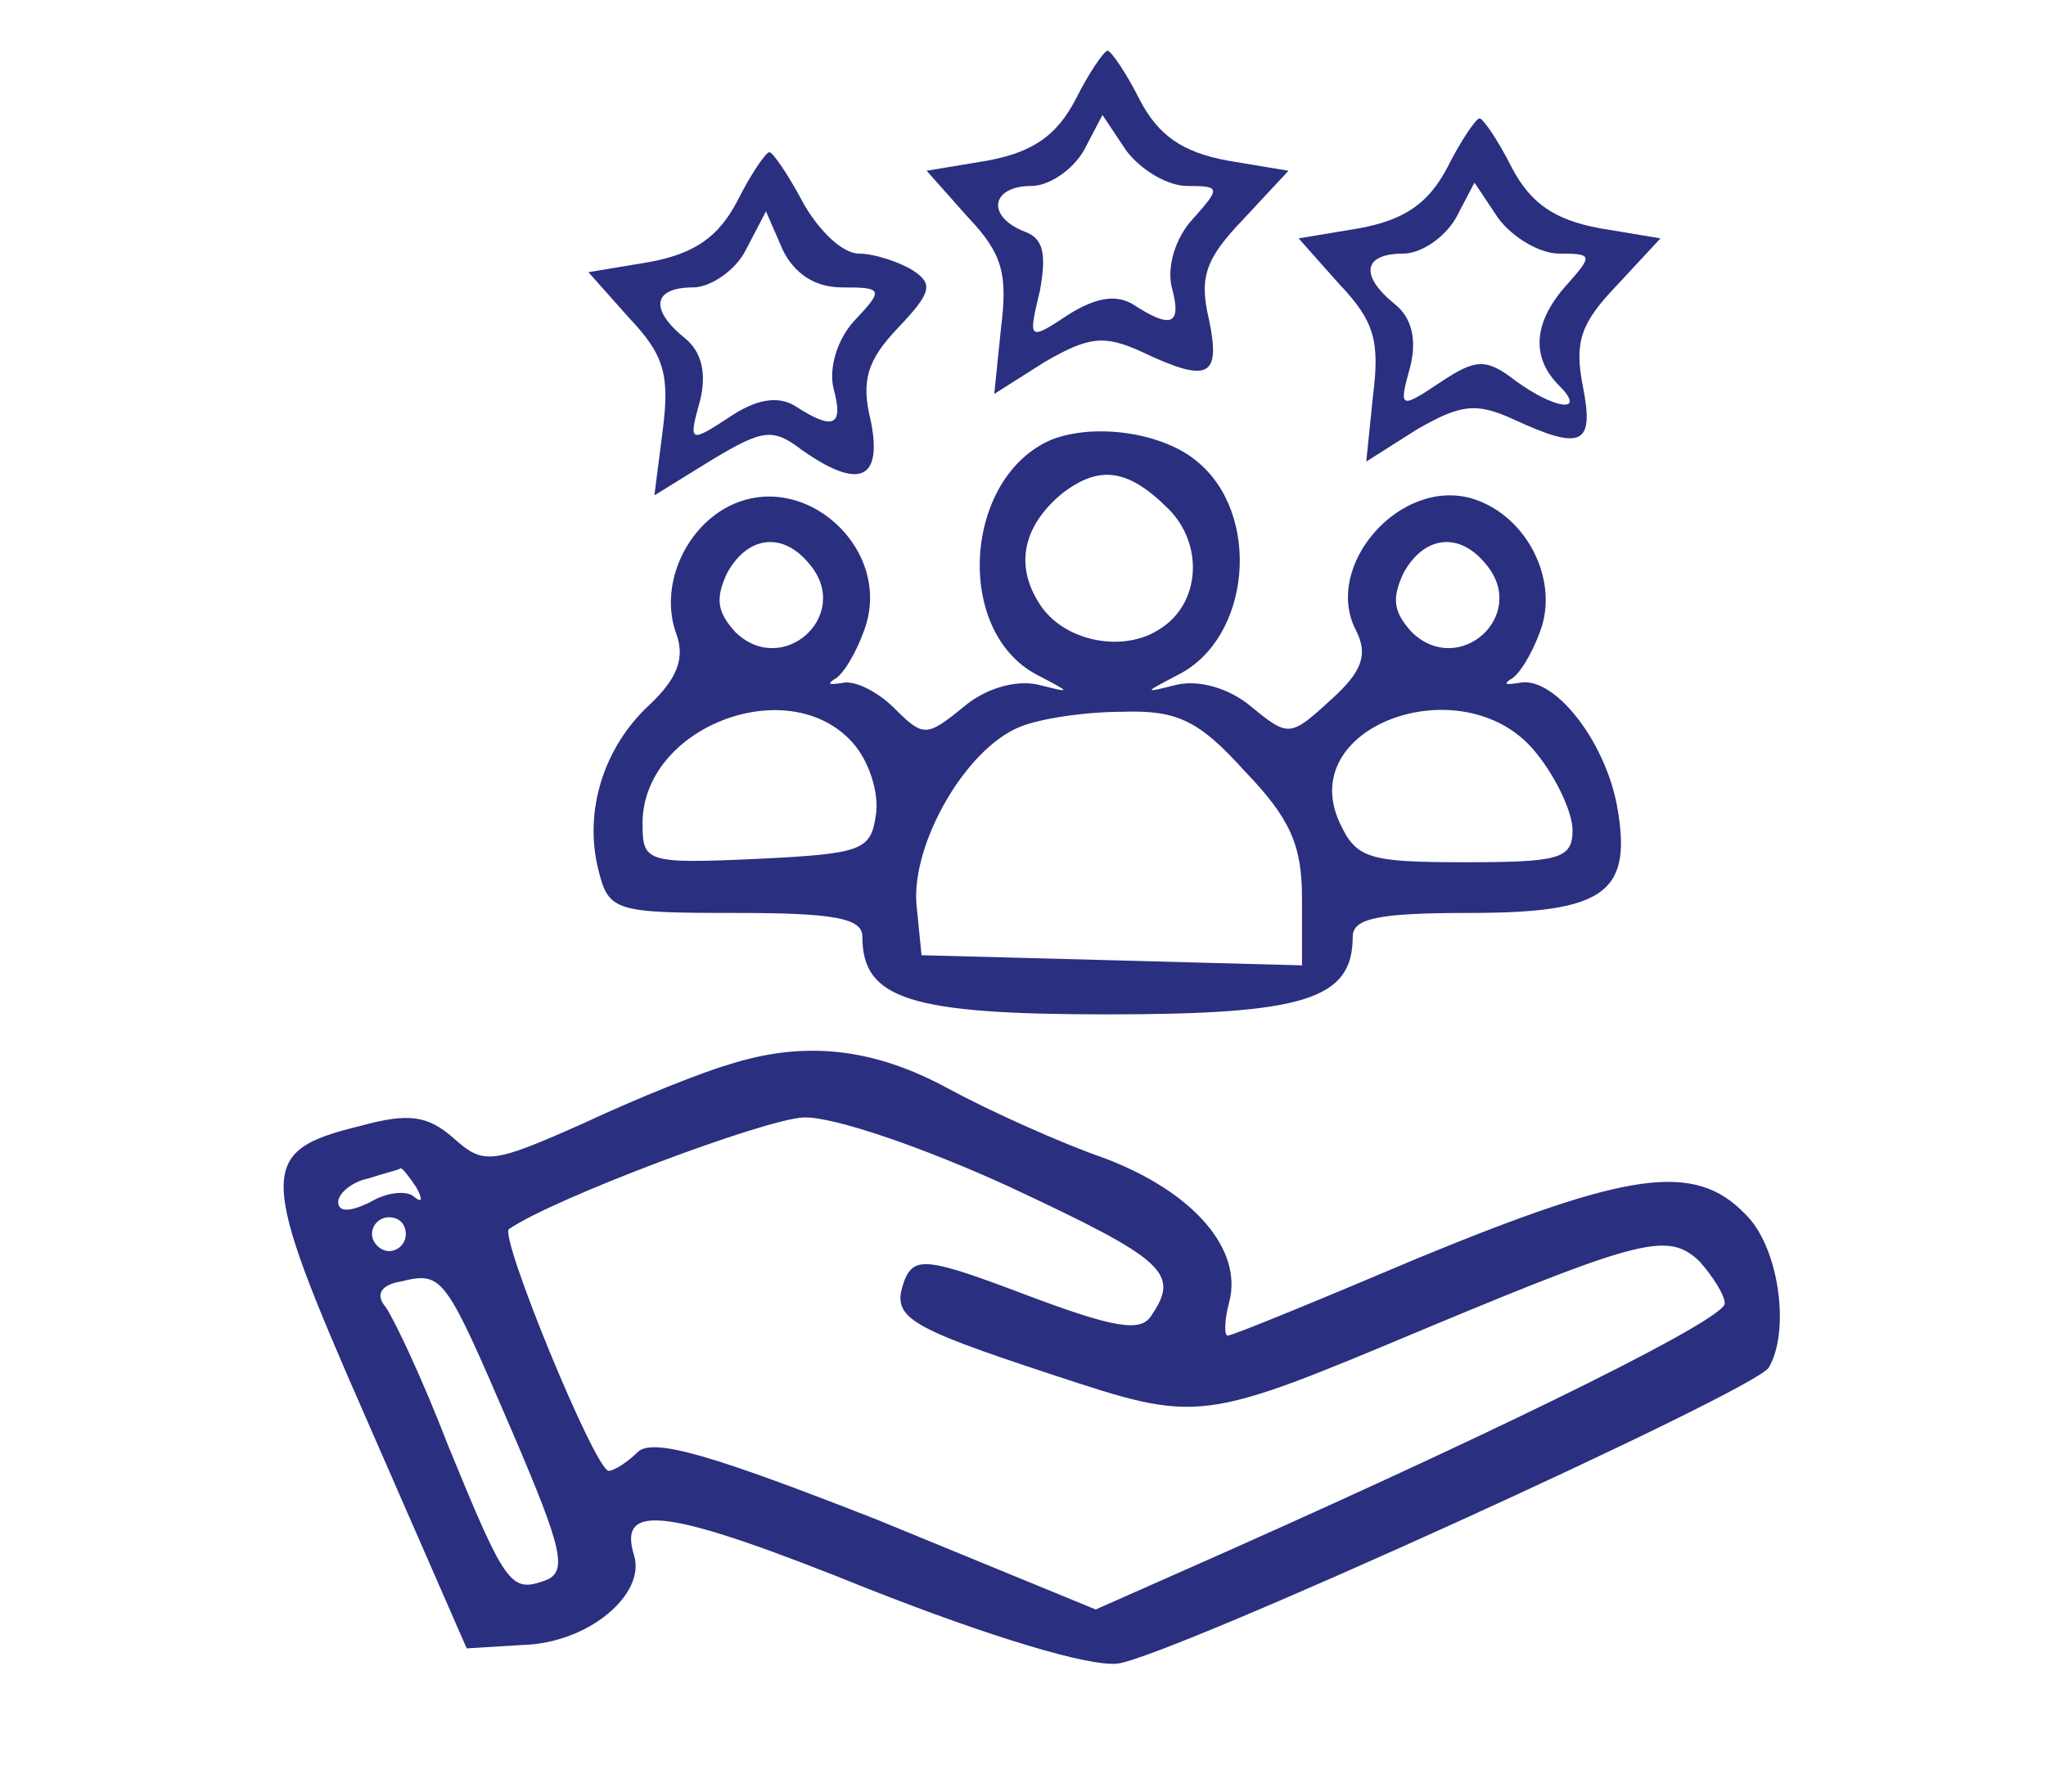 <?xml version="1.0" standalone="no"?>
<!DOCTYPE svg PUBLIC "-//W3C//DTD SVG 20010904//EN"
 "http://www.w3.org/TR/2001/REC-SVG-20010904/DTD/svg10.dtd">
<svg version="1.0" xmlns="http://www.w3.org/2000/svg"
 width="121pt" height="106pt" viewBox="0 0 121 106"
 preserveAspectRatio="xMidYMid meet">
<g transform="translate(0,106) scale(0.1,-0.1)"
fill="#2b2f7f" stroke="none">
<path d="M636 1001 c-11 -21 -25 -31 -52 -36 l-36 -6 24 -27 c21 -22 24 -34
20 -66 l-4 -39 30 19 c26 15 35 16 57 6 40 -19 47 -15 40 19 -6 25 -2 36 20
59 l27 29 -36 6 c-27 5 -41 15 -52 36 -8 16 -17 29 -19 29 -2 0 -11 -13 -19
-29z m66 -51 c20 0 20 -1 3 -20 -10 -11 -15 -28 -12 -40 6 -22 0 -25 -23 -10
-10 6 -22 4 -38 -6 -24 -16 -24 -15 -17 14 4 22 2 31 -9 35 -23 9 -20 27 4 27
10 0 24 9 31 21 l11 21 14 -21 c9 -12 25 -21 36 -21z"/>
<path d="M856 961 c-11 -21 -25 -31 -52 -36 l-36 -6 24 -27 c21 -22 24 -34 20
-66 l-4 -39 30 19 c26 15 35 16 57 6 41 -19 48 -15 41 20 -5 26 -1 37 20 59
l26 28 -36 6 c-27 5 -41 15 -52 36 -8 16 -17 29 -19 29 -2 0 -11 -13 -19 -29z
m66 -51 c20 0 20 -1 5 -18 -20 -22 -22 -43 -5 -60 17 -17 -3 -14 -26 3 -17 13
-23 13 -44 -1 -24 -16 -25 -16 -18 9 4 16 1 29 -9 37 -21 17 -19 30 5 30 10 0
24 9 31 21 l11 21 14 -21 c9 -12 25 -21 36 -21z"/>
<path d="M436 941 c-11 -21 -25 -31 -52 -36 l-36 -6 24 -27 c21 -22 24 -34 20
-66 l-5 -39 34 21 c30 18 36 19 53 6 34 -24 48 -18 41 17 -6 24 -2 36 16 55
20 21 21 26 9 34 -8 5 -23 10 -32 10 -10 0 -24 14 -33 30 -9 17 -18 30 -20 30
-2 0 -11 -13 -19 -29z m62 -51 c24 0 25 -1 7 -20 -10 -11 -15 -28 -12 -40 6
-22 0 -25 -23 -10 -10 6 -23 4 -39 -7 -23 -15 -24 -15 -17 10 4 16 1 29 -9 37
-21 17 -19 30 5 30 10 0 25 10 31 22 l12 23 10 -23 c7 -14 19 -22 35 -22z"/>
<path d="M622 800 c-52 -22 -58 -113 -9 -139 21 -11 21 -11 1 -6 -13 3 -31 -2
-44 -13 -22 -18 -24 -18 -41 -1 -10 10 -24 17 -31 15 -7 -1 -9 -1 -5 2 5 2 13
15 18 29 18 48 -36 97 -81 73 -26 -14 -40 -48 -30 -75 5 -14 1 -26 -16 -42
-27 -25 -39 -63 -30 -98 6 -24 10 -25 81 -25 58 0 75 -3 75 -14 0 -37 28 -46
145 -46 117 0 145 9 145 46 0 11 16 14 69 14 81 0 97 12 87 65 -8 39 -38 76
-58 71 -7 -1 -9 -1 -5 2 5 2 13 15 18 29 11 30 -8 68 -40 78 -43 13 -89 -40
-69 -78 7 -14 4 -24 -15 -41 -24 -22 -25 -22 -47 -4 -13 11 -31 16 -44 13 -20
-5 -20 -5 1 6 43 22 49 95 11 126 -20 17 -60 23 -86 13z m69 -41 c21 -21 19
-56 -5 -71 -21 -14 -55 -8 -70 13 -16 23 -12 47 12 67 22 17 39 15 63 -9z
m-212 -33 c25 -30 -16 -67 -44 -40 -11 12 -12 20 -5 35 12 22 33 25 49 5z
m400 0 c25 -30 -16 -67 -44 -40 -11 12 -12 20 -5 35 12 22 33 25 49 5z m-375
-105 c10 -11 16 -30 14 -43 -3 -21 -8 -23 -70 -26 -66 -3 -68 -2 -68 21 0 57
86 90 124 48z m232 -17 c27 -28 34 -44 34 -75 l0 -40 -112 3 -113 3 -3 30 c-3
36 29 92 61 105 12 5 39 9 61 9 32 1 45 -5 72 -35z m173 10 c12 -15 21 -35 21
-45 0 -17 -8 -19 -63 -19 -58 0 -65 2 -75 24 -26 58 76 93 117 40z"/>
<path d="M430 430 c-14 -4 -52 -19 -84 -34 -56 -25 -60 -25 -78 -9 -15 13 -26
15 -55 7 -61 -15 -61 -26 4 -174 l59 -135 33 2 c39 1 73 30 66 53 -10 32 20
28 139 -20 71 -28 130 -46 147 -44 31 4 376 161 385 175 13 22 6 72 -14 91
-30 31 -69 25 -193 -26 -59 -25 -110 -46 -113 -46 -2 0 -2 9 1 20 8 31 -21 65
-74 85 -26 9 -68 28 -92 41 -44 24 -85 29 -131 14z m167 -72 c92 -43 101 -51
84 -76 -6 -10 -21 -8 -74 12 -58 22 -66 23 -72 9 -8 -22 -1 -27 87 -56 88 -29
87 -29 223 28 127 53 142 56 160 39 8 -9 15 -20 15 -25 0 -9 -118 -68 -293
-146 l-79 -35 -129 53 c-97 38 -133 49 -142 40 -6 -6 -14 -11 -17 -11 -8 0
-65 139 -59 143 26 18 151 65 174 66 17 1 72 -18 122 -41z m-351 0 c4 -7 4
-10 -1 -6 -4 4 -16 3 -26 -3 -12 -6 -19 -6 -19 0 0 5 8 12 18 14 9 3 18 5 19
6 1 0 5 -5 9 -11z m-6 -28 c0 -5 -4 -10 -10 -10 -5 0 -10 5 -10 10 0 6 5 10
10 10 6 0 10 -4 10 -10z m63 -117 c30 -70 33 -83 19 -88 -20 -7 -23 -3 -57 80
-15 39 -32 75 -37 82 -6 7 -3 13 9 15 25 6 26 4 66 -89z"/>
</g>
</svg>
